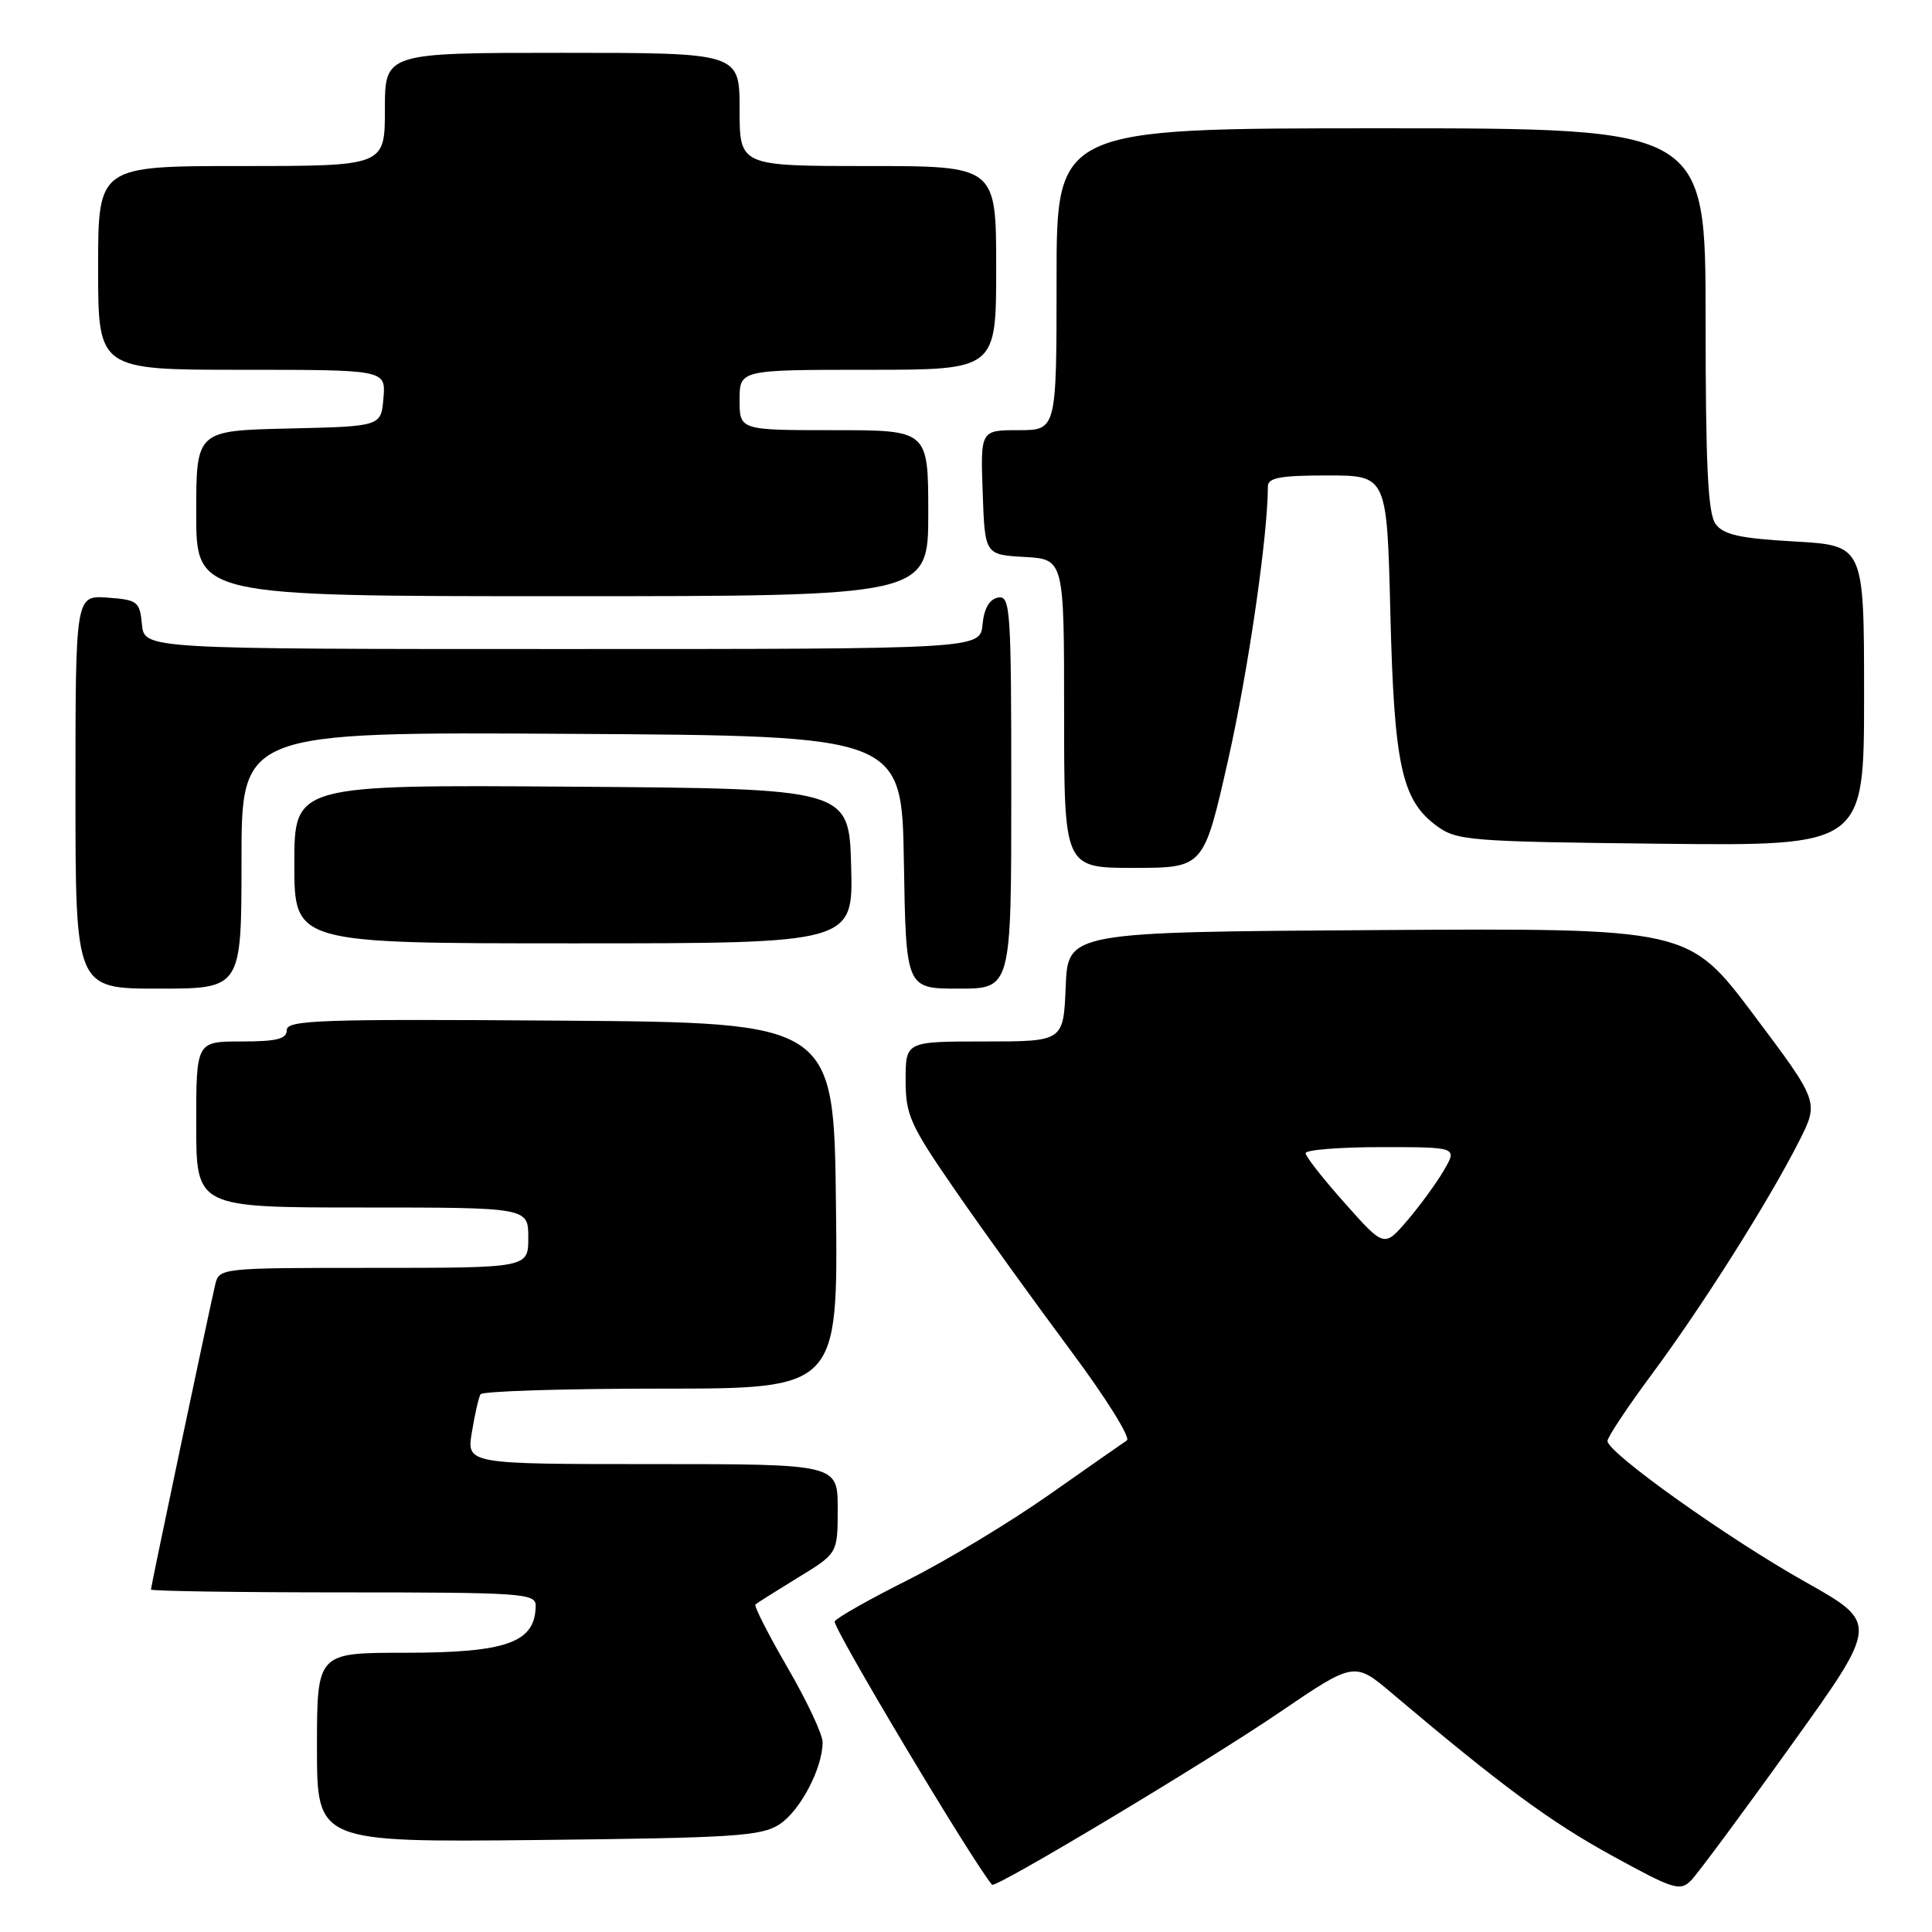 <?xml version="1.0" encoding="UTF-8" standalone="no"?>
<!DOCTYPE svg PUBLIC "-//W3C//DTD SVG 1.1//EN" "http://www.w3.org/Graphics/SVG/1.1/DTD/svg11.dtd" >
<svg xmlns="http://www.w3.org/2000/svg" xmlns:xlink="http://www.w3.org/1999/xlink" version="1.1" viewBox="0 0 256 256">
 <g >
 <path fill="currentColor"
d=" M 237.32 231.29 C 248.95 215.09 248.95 215.09 239.23 209.62 C 228.92 203.83 213.00 192.49 213.00 190.94 C 213.00 190.43 215.68 186.40 218.96 181.98 C 225.62 172.99 234.40 159.10 238.39 151.21 C 241.03 146.00 241.03 146.00 232.39 134.49 C 223.74 122.98 223.74 122.98 182.62 123.24 C 141.50 123.50 141.50 123.50 141.21 130.75 C 140.91 138.00 140.91 138.00 130.46 138.00 C 120.00 138.00 120.00 138.00 120.00 143.11 C 120.00 147.77 120.57 149.04 126.67 157.86 C 130.33 163.16 137.15 172.61 141.80 178.86 C 146.46 185.10 149.84 190.50 149.32 190.86 C 148.79 191.21 144.12 194.48 138.93 198.12 C 133.74 201.76 125.37 206.81 120.33 209.34 C 115.28 211.87 110.90 214.34 110.60 214.84 C 110.21 215.46 128.79 246.57 131.45 249.74 C 131.88 250.26 159.97 233.42 169.48 226.94 C 179.46 220.15 179.46 220.15 184.48 224.40 C 198.85 236.55 205.39 241.38 213.54 245.85 C 221.82 250.40 222.62 250.65 224.10 249.14 C 224.97 248.24 230.93 240.21 237.32 231.29 Z  M 103.29 241.73 C 106.04 239.93 109.00 234.29 109.00 230.85 C 109.00 229.81 106.91 225.36 104.35 220.96 C 101.80 216.56 99.89 212.80 100.10 212.60 C 100.32 212.40 102.86 210.80 105.75 209.03 C 111.00 205.83 111.00 205.83 111.00 199.91 C 111.00 194.00 111.00 194.00 86.41 194.00 C 61.82 194.00 61.82 194.00 62.53 189.75 C 62.91 187.41 63.43 185.16 63.67 184.75 C 63.92 184.34 74.67 184.00 87.58 184.00 C 111.04 184.00 111.04 184.00 110.77 159.75 C 110.50 135.50 110.50 135.50 74.25 135.24 C 42.45 135.01 38.00 135.16 38.00 136.49 C 38.00 137.67 36.69 138.00 32.00 138.00 C 26.00 138.00 26.00 138.00 26.00 149.00 C 26.00 160.00 26.00 160.00 48.00 160.00 C 70.00 160.00 70.00 160.00 70.00 164.00 C 70.00 168.00 70.00 168.00 49.52 168.00 C 29.10 168.00 29.04 168.01 28.51 170.25 C 27.64 173.96 20.00 210.20 20.00 210.62 C 20.00 210.83 31.48 211.00 45.50 211.00 C 69.12 211.00 71.00 211.13 70.98 212.75 C 70.94 217.65 67.19 219.00 53.57 219.00 C 42.00 219.00 42.00 219.00 42.00 231.56 C 42.00 244.11 42.00 244.11 71.30 243.81 C 97.32 243.53 100.89 243.30 103.29 241.73 Z  M 32.00 113.99 C 32.00 96.98 32.00 96.98 75.75 97.24 C 119.50 97.50 119.50 97.50 119.77 114.25 C 120.05 131.00 120.05 131.00 127.02 131.00 C 134.00 131.00 134.00 131.00 134.00 104.93 C 134.00 80.64 133.88 78.88 132.25 79.18 C 131.10 79.40 130.39 80.62 130.19 82.76 C 129.87 86.00 129.87 86.00 74.50 86.00 C 19.13 86.00 19.13 86.00 18.81 82.75 C 18.52 79.70 18.24 79.48 14.25 79.19 C 10.00 78.89 10.00 78.89 10.00 104.94 C 10.00 131.00 10.00 131.00 21.00 131.00 C 32.00 131.00 32.00 131.00 32.00 113.99 Z  M 112.78 114.75 C 112.50 104.50 112.50 104.50 75.75 104.24 C 39.00 103.98 39.00 103.98 39.00 114.49 C 39.00 125.00 39.00 125.00 76.03 125.00 C 113.07 125.00 113.07 125.00 112.78 114.75 Z  M 162.72 100.75 C 165.38 88.99 168.00 70.99 168.00 64.46 C 168.00 63.30 169.64 63.00 175.89 63.00 C 183.78 63.00 183.78 63.00 184.23 81.25 C 184.73 101.38 185.73 105.99 190.32 109.40 C 193.00 111.39 194.54 111.52 220.07 111.80 C 247.00 112.09 247.00 112.09 247.00 92.18 C 247.00 72.28 247.00 72.28 237.82 71.75 C 230.52 71.34 228.37 70.86 227.32 69.42 C 226.31 68.04 226.00 61.70 226.00 42.31 C 226.00 17.00 226.00 17.00 183.00 17.00 C 140.00 17.00 140.00 17.00 140.00 37.00 C 140.00 57.00 140.00 57.00 134.96 57.00 C 129.92 57.00 129.92 57.00 130.21 65.25 C 130.50 73.50 130.50 73.50 135.75 73.80 C 141.00 74.10 141.00 74.10 141.00 94.55 C 141.00 115.00 141.00 115.00 150.25 115.00 C 159.50 114.99 159.50 114.99 162.72 100.75 Z  M 123.00 68.00 C 123.00 57.00 123.00 57.00 110.50 57.00 C 98.00 57.00 98.00 57.00 98.00 53.00 C 98.00 49.00 98.00 49.00 115.00 49.00 C 132.00 49.00 132.00 49.00 132.00 35.50 C 132.00 22.00 132.00 22.00 115.00 22.00 C 98.00 22.00 98.00 22.00 98.00 14.50 C 98.00 7.00 98.00 7.00 74.50 7.00 C 51.00 7.00 51.00 7.00 51.00 14.50 C 51.00 22.00 51.00 22.00 32.00 22.00 C 13.00 22.00 13.00 22.00 13.00 35.50 C 13.00 49.00 13.00 49.00 32.06 49.00 C 51.12 49.00 51.12 49.00 50.81 52.75 C 50.50 56.50 50.50 56.50 38.25 56.78 C 26.00 57.06 26.00 57.06 26.00 68.03 C 26.00 79.00 26.00 79.00 74.50 79.00 C 123.00 79.00 123.00 79.00 123.00 68.00 Z  M 178.21 159.44 C 175.34 156.23 173.00 153.24 173.00 152.80 C 173.00 152.36 177.53 152.00 183.06 152.00 C 193.11 152.00 193.11 152.00 191.31 155.10 C 190.31 156.80 188.13 159.79 186.46 161.74 C 183.41 165.29 183.41 165.29 178.21 159.44 Z "/>
</g>
</svg>